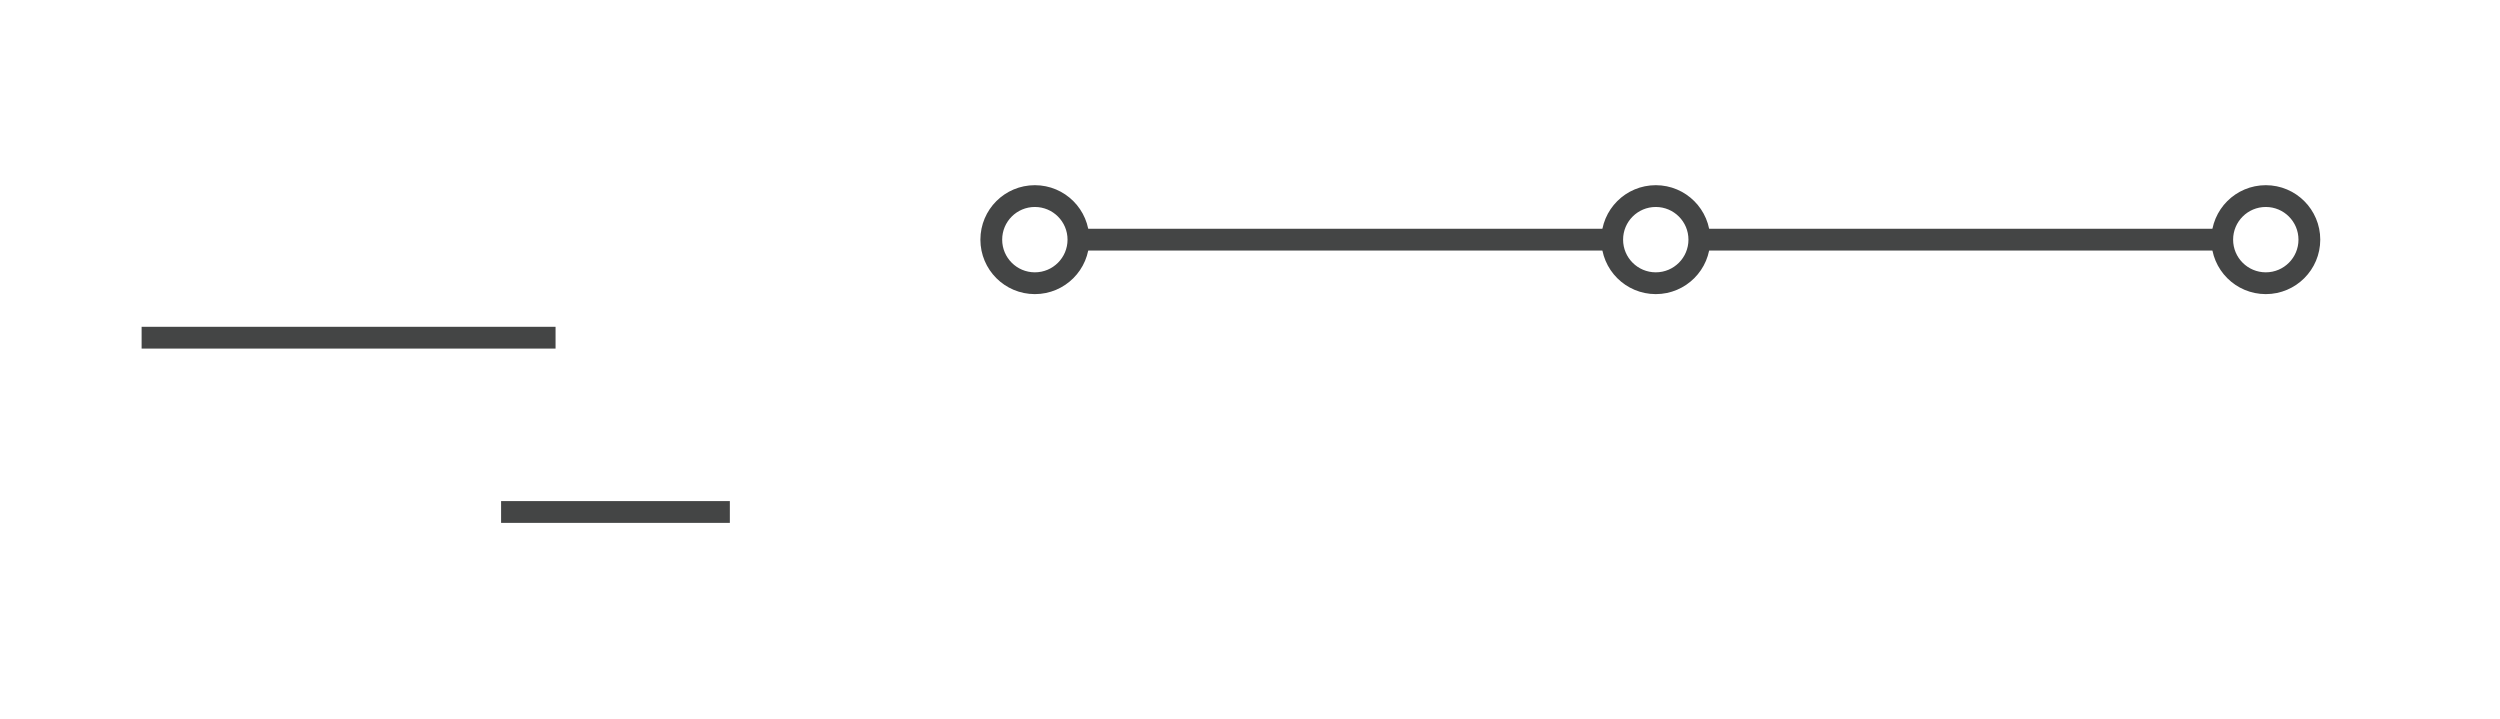 <?xml version="1.0" encoding="utf-8"?>
<!-- Generator: Adobe Illustrator 19.0.0, SVG Export Plug-In . SVG Version: 6.00 Build 0)  -->
<svg version="1.1" id="Layer_1" xmlns="http://www.w3.org/2000/svg" xmlns:xlink="http://www.w3.org/1999/xlink" x="0px" y="0px"
	 viewBox="0 0 229.5 66" style="enable-background:new 0 0 229.5 66;" xml:space="preserve">
<style type="text/css">
	.st0{fill:none;stroke:#444545;stroke-width:2;stroke-miterlimit:10;}
</style>
<g>
	<line class="st0" x1="51" y1="31" x2="13" y2="31"/>
	<line class="st0" x1="67" y1="47" x2="46" y2="47"/>
</g>
<g>
	<circle class="st0" cx="95" cy="22" r="4"/>
	<circle class="st0" cx="152" cy="22" r="4"/>
	<circle class="st0" cx="208" cy="22" r="4"/>
	<line class="st0" x1="99" y1="22" x2="148" y2="22"/>
	<line class="st0" x1="156" y1="22" x2="204" y2="22"/>
</g>
</svg>
